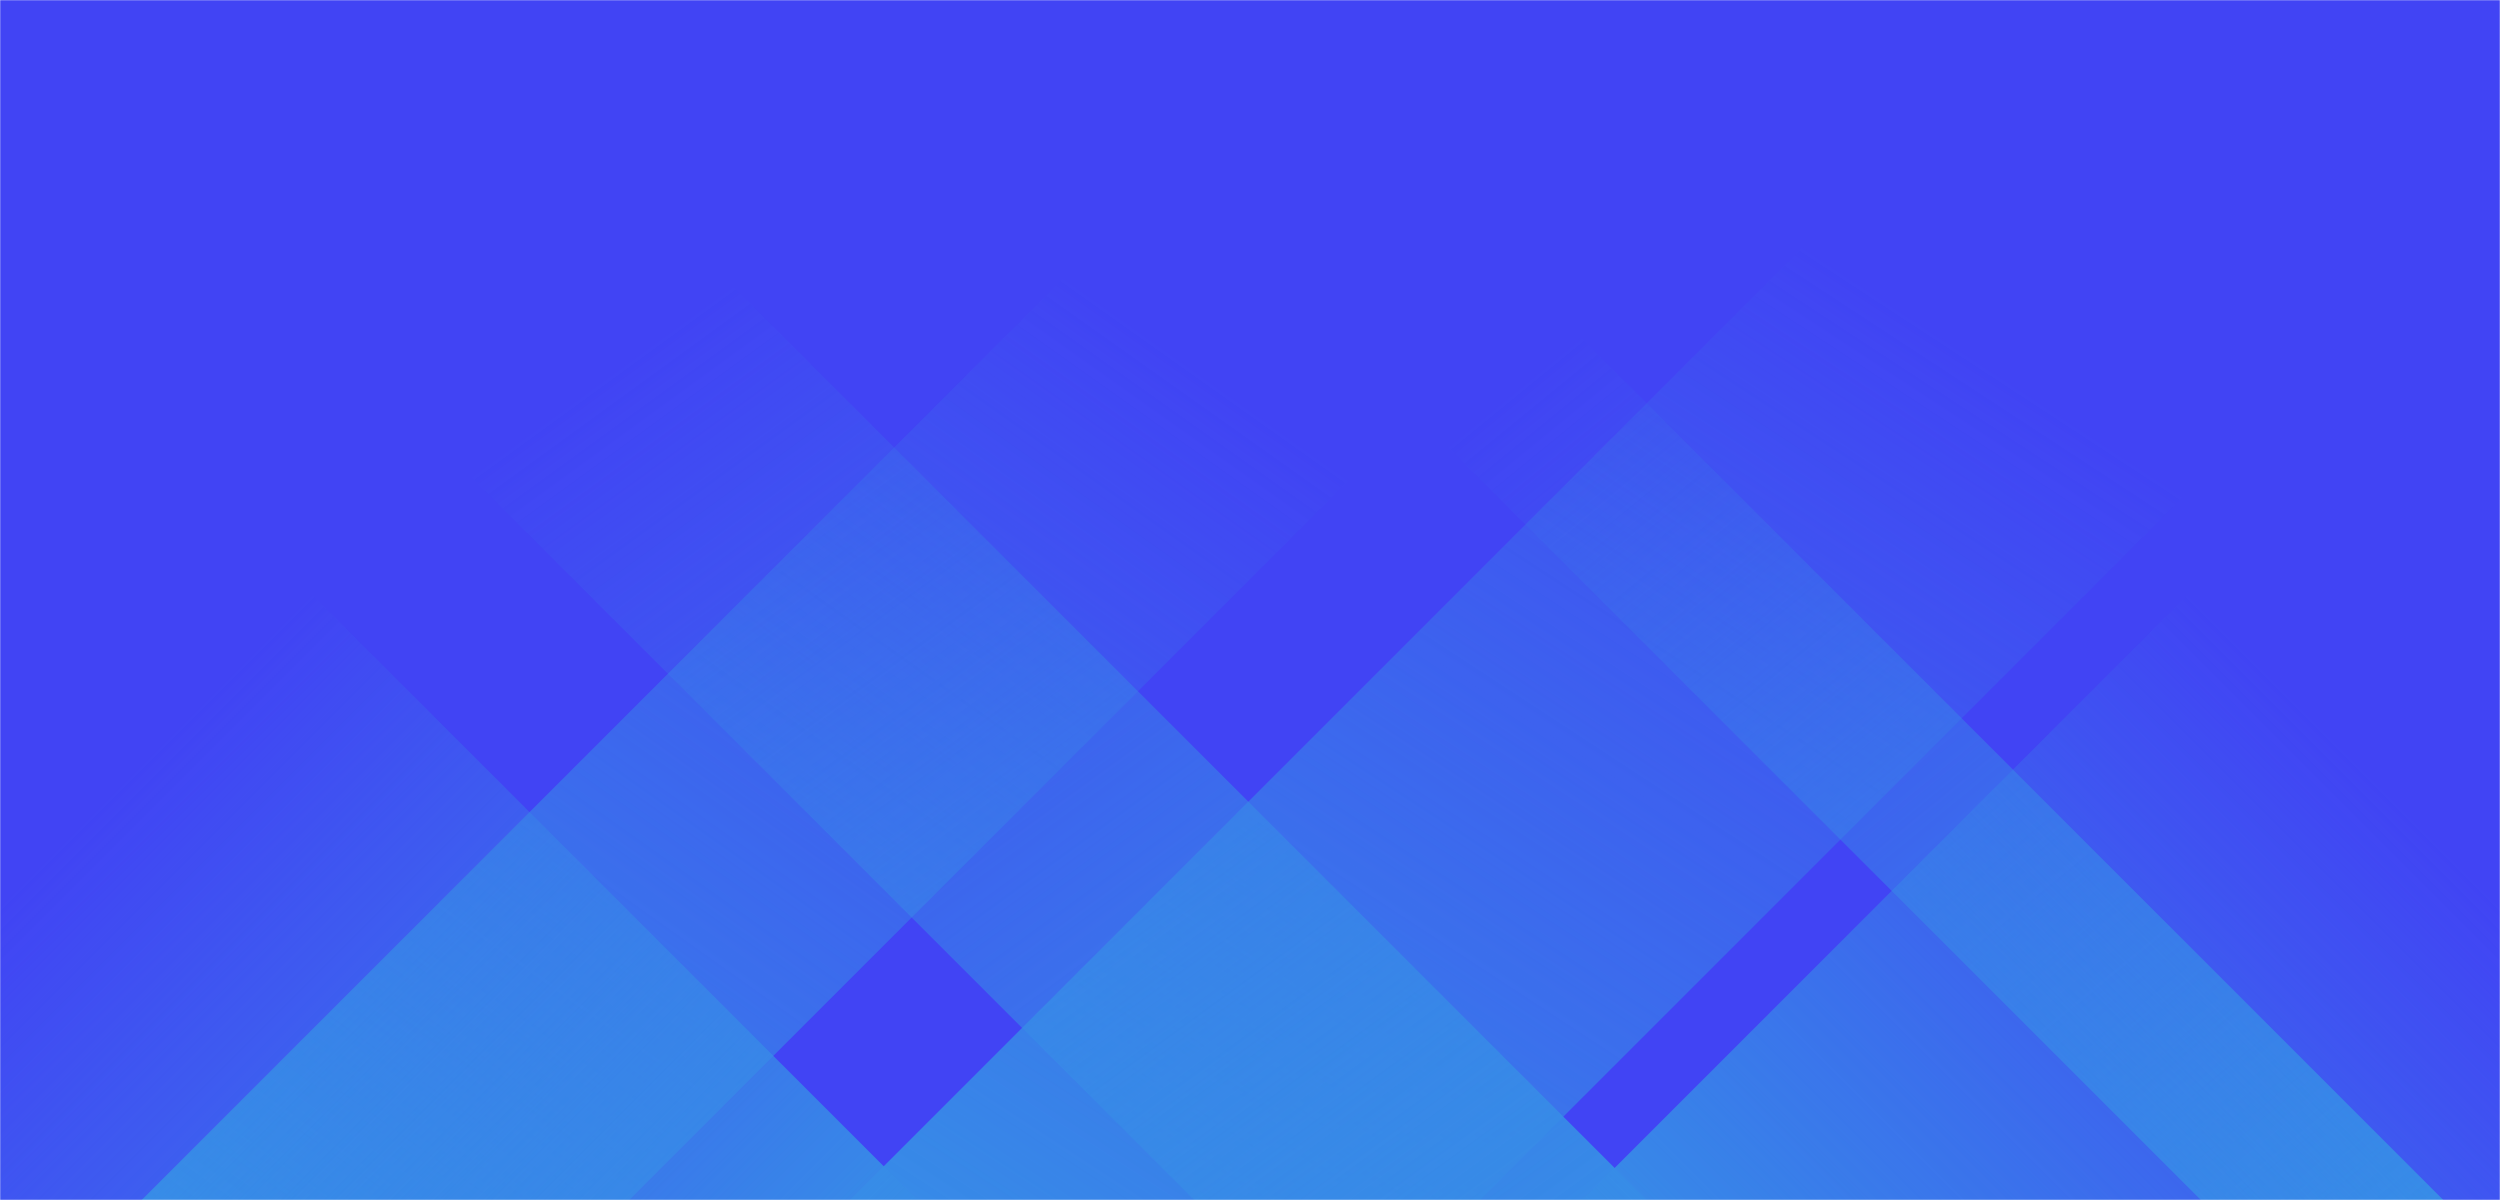 <svg xmlns="http://www.w3.org/2000/svg" version="1.1" xmlns:xlink="http://www.w3.org/1999/xlink" xmlns:svgjs="http://svgjs.dev/svgjs" width="1500" height="720" preserveAspectRatio="none" viewBox="0 0 1500 720"><g mask="url(&quot;#SvgjsMask2335&quot;)" fill="none"><rect width="1500" height="720" x="0" y="0" fill="rgba(65, 68, 244, 1)"></rect><path d="M85 720L805 0L1097.5 0L377.5 720z" fill="url(&quot;#SvgjsLinearGradient2336&quot;)"></path><path d="M510 720L1230 0L1608 0L888 720z" fill="url(&quot;#SvgjsLinearGradient2336&quot;)"></path><path d="M1466 720L746 0L600.5 0L1320.5 720z" fill="url(&quot;#SvgjsLinearGradient2337&quot;)"></path><path d="M988 720L268 0L-3.5 0L716.5 720z" fill="url(&quot;#SvgjsLinearGradient2337&quot;)"></path><path d="M949.524 720L1500 169.524L1500 720z" fill="url(&quot;#SvgjsLinearGradient2336&quot;)"></path><path d="M0 720L550.476 720L 0 169.524z" fill="url(&quot;#SvgjsLinearGradient2337&quot;)"></path></g><defs><mask id="SvgjsMask2335"><rect width="1500" height="720" fill="#ffffff"></rect></mask><linearGradient x1="0%" y1="100%" x2="100%" y2="0%" id="SvgjsLinearGradient2336"><stop stop-color="rgba(55, 140, 231, 1)" offset="0"></stop><stop stop-opacity="0" stop-color="rgba(55, 140, 231, 1)" offset="0.66"></stop></linearGradient><linearGradient x1="100%" y1="100%" x2="0%" y2="0%" id="SvgjsLinearGradient2337"><stop stop-color="rgba(55, 140, 231, 1)" offset="0"></stop><stop stop-opacity="0" stop-color="rgba(55, 140, 231, 1)" offset="0.66"></stop></linearGradient></defs></svg>